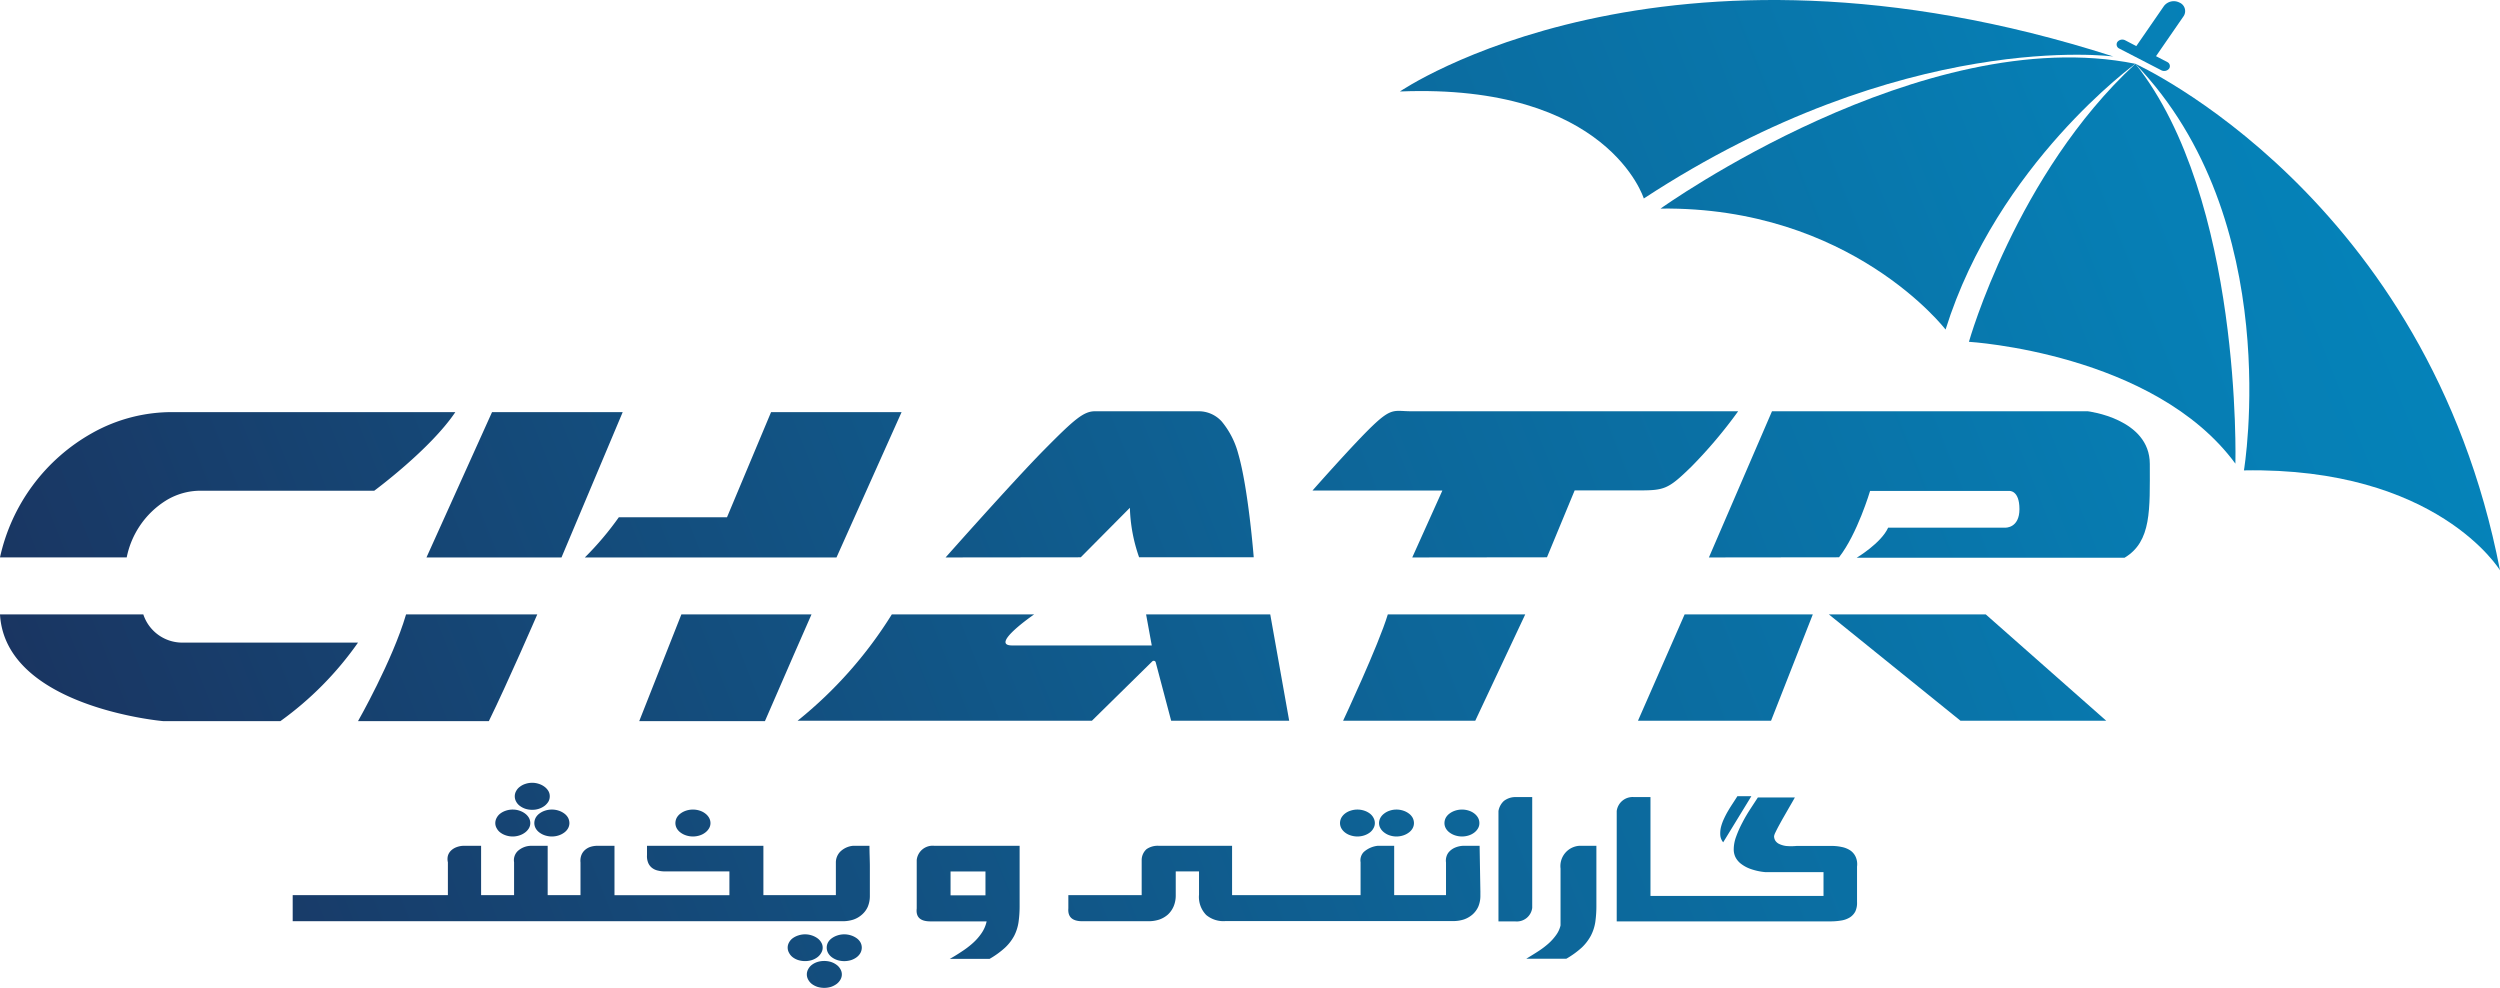 <svg xmlns="http://www.w3.org/2000/svg" xmlns:xlink="http://www.w3.org/1999/xlink" viewBox="0 0 322.18 127.31"><defs><style>.cls-1{fill:url(#linear-gradient);}.cls-2{fill:url(#linear-gradient-2);}.cls-3{fill:url(#linear-gradient-3);}.cls-4{fill:url(#linear-gradient-4);}.cls-5{fill:url(#linear-gradient-5);}.cls-6{fill:url(#linear-gradient-6);}.cls-7{fill:url(#linear-gradient-7);}.cls-8{fill:url(#linear-gradient-8);}.cls-9{fill:url(#linear-gradient-9);}.cls-10{fill:url(#linear-gradient-10);}.cls-11{fill:url(#linear-gradient-11);}.cls-12{fill:url(#linear-gradient-12);}.cls-13{fill:url(#linear-gradient-13);}.cls-14{fill:url(#linear-gradient-14);}.cls-15{fill:url(#linear-gradient-15);}.cls-16{fill:url(#linear-gradient-16);}.cls-17{fill:url(#linear-gradient-17);}.cls-18{fill:url(#linear-gradient-18);}.cls-19{fill:url(#linear-gradient-19);}.cls-20{fill:url(#linear-gradient-20);}.cls-21{fill:url(#linear-gradient-21);}.cls-22{fill:url(#linear-gradient-22);}.cls-23{fill:url(#linear-gradient-23);}.cls-24{fill:url(#linear-gradient-24);}.cls-25{fill:url(#linear-gradient-25);}.cls-26{fill:url(#linear-gradient-26);}.cls-27{fill:url(#linear-gradient-27);}.cls-28{fill:url(#linear-gradient-28);}.cls-29{fill:url(#linear-gradient-29);}.cls-30{fill:url(#linear-gradient-30);}.cls-31{fill:url(#linear-gradient-31);}.cls-32{fill:url(#linear-gradient-32);}.cls-33{fill:url(#linear-gradient-33);}.cls-34{fill:url(#linear-gradient-34);}.cls-35{fill:url(#linear-gradient-35);}</style><linearGradient id="linear-gradient" x1="2.61" y1="97.86" x2="318.21" y2="-27.41" gradientUnits="userSpaceOnUse"><stop offset="0" stop-color="#1a3460"/><stop offset="0.11" stop-color="#173f6d"/><stop offset="0.51" stop-color="#0d6699"/><stop offset="0.82" stop-color="#067eb4"/><stop offset="1" stop-color="#0487be"/></linearGradient><linearGradient id="linear-gradient-2" x1="11.62" y1="120.56" x2="327.22" y2="-4.72" xlink:href="#linear-gradient"/><linearGradient id="linear-gradient-3" x1="18.69" y1="138.36" x2="334.29" y2="13.09" xlink:href="#linear-gradient"/><linearGradient id="linear-gradient-4" x1="23.36" y1="150.14" x2="338.97" y2="24.87" xlink:href="#linear-gradient"/><linearGradient id="linear-gradient-5" x1="8.33" y1="112.25" x2="323.93" y2="-13.02" xlink:href="#linear-gradient"/><linearGradient id="linear-gradient-6" x1="-6.84" y1="74.06" x2="308.77" y2="-51.21" xlink:href="#linear-gradient"/><linearGradient id="linear-gradient-7" x1="-0.64" y1="89.68" x2="314.97" y2="-35.6" xlink:href="#linear-gradient"/><linearGradient id="linear-gradient-8" x1="4.22" y1="101.91" x2="319.82" y2="-23.36" xlink:href="#linear-gradient"/><linearGradient id="linear-gradient-9" x1="10.67" y1="118.16" x2="326.27" y2="-7.11" xlink:href="#linear-gradient"/><linearGradient id="linear-gradient-10" x1="15.89" y1="131.31" x2="331.49" y2="6.03" xlink:href="#linear-gradient"/><linearGradient id="linear-gradient-11" x1="24.27" y1="152.43" x2="339.88" y2="27.16" xlink:href="#linear-gradient"/><linearGradient id="linear-gradient-12" x1="0.67" y1="92.96" x2="316.27" y2="-32.31" xlink:href="#linear-gradient"/><linearGradient id="linear-gradient-13" x1="6.06" y1="106.55" x2="321.66" y2="-18.72" xlink:href="#linear-gradient"/><linearGradient id="linear-gradient-14" x1="17.33" y1="134.94" x2="332.93" y2="9.66" xlink:href="#linear-gradient"/><linearGradient id="linear-gradient-15" x1="23.31" y1="150.01" x2="338.91" y2="24.73" xlink:href="#linear-gradient"/><linearGradient id="linear-gradient-16" x1="28.51" y1="163.1" x2="344.11" y2="37.83" xlink:href="#linear-gradient"/><linearGradient id="linear-gradient-17" x1="32.71" y1="173.69" x2="348.32" y2="48.42" xlink:href="#linear-gradient"/><linearGradient id="linear-gradient-18" x1="10.89" y1="118.72" x2="326.5" y2="-6.55" xlink:href="#linear-gradient"/><linearGradient id="linear-gradient-19" x1="13.22" y1="124.58" x2="328.82" y2="-0.69" xlink:href="#linear-gradient"/><linearGradient id="linear-gradient-20" x1="14.06" y1="126.71" x2="329.67" y2="1.44" xlink:href="#linear-gradient"/><linearGradient id="linear-gradient-21" x1="14.75" y1="128.44" x2="330.35" y2="3.17" xlink:href="#linear-gradient"/><linearGradient id="linear-gradient-22" x1="17.22" y1="134.67" x2="332.83" y2="9.4" xlink:href="#linear-gradient"/><linearGradient id="linear-gradient-23" x1="18.85" y1="138.77" x2="334.45" y2="13.5" xlink:href="#linear-gradient"/><linearGradient id="linear-gradient-24" x1="26.22" y1="157.33" x2="341.82" y2="32.06" xlink:href="#linear-gradient"/><linearGradient id="linear-gradient-25" x1="25.39" y1="155.25" x2="340.99" y2="29.97" xlink:href="#linear-gradient"/><linearGradient id="linear-gradient-26" x1="24.7" y1="153.51" x2="340.31" y2="28.24" xlink:href="#linear-gradient"/><linearGradient id="linear-gradient-27" x1="25.41" y1="155.3" x2="341.02" y2="30.03" xlink:href="#linear-gradient"/><linearGradient id="linear-gradient-28" x1="29.57" y1="165.77" x2="345.17" y2="40.49" xlink:href="#linear-gradient"/><linearGradient id="linear-gradient-29" x1="28.88" y1="164.04" x2="344.48" y2="38.77" xlink:href="#linear-gradient"/><linearGradient id="linear-gradient-30" x1="30.66" y1="168.53" x2="346.27" y2="43.26" xlink:href="#linear-gradient"/><linearGradient id="linear-gradient-31" x1="30.72" y1="168.67" x2="346.32" y2="43.4" xlink:href="#linear-gradient"/><linearGradient id="linear-gradient-32" x1="33.25" y1="175.05" x2="348.85" y2="49.77" xlink:href="#linear-gradient"/><linearGradient id="linear-gradient-33" x1="36.15" y1="182.35" x2="351.75" y2="57.08" xlink:href="#linear-gradient"/><linearGradient id="linear-gradient-34" x1="37.11" y1="184.78" x2="352.72" y2="59.51" xlink:href="#linear-gradient"/><linearGradient id="linear-gradient-35" x1="35.26" y1="180.11" x2="350.86" y2="54.83" xlink:href="#linear-gradient"/></defs><title>Asset 1</title><g id="Layer_2" data-name="Layer 2"><g id="Layer_1-2" data-name="Layer 1"><path class="cls-1" d="M180.41,11.79s33.76-23.2,91.94-4.51c0,0-27-3.64-60.51,18.3C211.84,25.58,207.25,10.71,180.41,11.79Z"/><path class="cls-2" d="M214,26.88S247.77,2.7,275.19,8.22c0,0-17.78,12.88-24.46,34.25C250.73,42.47,238.55,26.59,214,26.88Z"/><path class="cls-3" d="M275.19,8.22c-15.36,14.18-21.45,35.83-21.45,35.83s23.83,1.41,34.34,15.7C288.08,59.75,289,25.58,275.19,8.22Z"/><path class="cls-4" d="M322.18,73.5s-8.05-13.32-33-12.88c0,0,5.43-32.23-14-52.4C275.19,8.22,312.83,25.22,322.18,73.5Z"/><path class="cls-5" d="M280.87.33a1.6,1.6,0,0,0-2,.45l-3.56,5.16-1.44-.75a.81.81,0,0,0-1,.22.58.58,0,0,0,.25.85l5.42,2.8a.81.81,0,0,0,1-.22.58.58,0,0,0-.25-.85l-1.44-.75,3.56-5.16A1.19,1.19,0,0,0,280.87.33Z"/><path class="cls-6" d="M58.68,53.11c-3.22,4.8-10.45,10.13-10.45,10.13H25.92a8.5,8.5,0,0,0-4.59,1.3,11.24,11.24,0,0,0-5,7.29H0A24.34,24.34,0,0,1,11.93,55.78a21,21,0,0,1,10.38-2.67Z"/><polygon class="cls-7" points="63.41 53.11 80.25 53.11 72.36 71.84 54.96 71.84 63.41 53.11"/><path class="cls-8" d="M75.37,71.84a39.23,39.23,0,0,0,4.38-5.18H93.69l5.68-13.55h16.82L107.8,71.84Z"/><path class="cls-9" d="M121.86,71.84S130.58,62,134.53,58,139.66,53,141.12,53h13.32a4,4,0,0,1,3,1.31,10.85,10.85,0,0,1,2.13,4.15c1.31,4.49,2,13.36,2,13.36H146.8a20.91,20.91,0,0,1-1.19-6.38l-6.33,6.38Z"/><path class="cls-10" d="M182,71.84l3.88-8.62H169.14s5.35-6.07,7.81-8.41S179.74,53,181.87,53H224a60.67,60.67,0,0,1-6,7.11c-3.07,3-3.5,3.09-7,3.09h-8.07l-3.57,8.62Z"/><path class="cls-11" d="M220.23,71.84,228.36,53h40.69s8,.94,8,6.79.25,10-3.26,12.09H239.27S242.43,70,243.33,68h15.12s1.8.07,1.8-2.39-1.3-2.34-1.3-2.34H241s-1.63,5.52-4,8.55Z"/><path class="cls-12" d="M0,79.18H18.47a5.29,5.29,0,0,0,5.26,3.63H46.14a42.42,42.42,0,0,1-10,10.12H21S.69,91.15,0,79.18Z"/><path class="cls-13" d="M46.14,92.93s4.44-7.79,6.19-13.75H69.24S65.42,88,63,92.93Z"/><path class="cls-14" d="M102.79,92.88a54.38,54.38,0,0,0,12.14-13.7h18.34s-5.82,4-2.84,4h18l-.73-4h16l2.44,13.7H150.93l-2-7.56a.27.27,0,0,0-.43-.09l-7.78,7.65Z"/><path class="cls-15" d="M173.09,92.88s4.57-9.74,5.76-13.7h17.71l-6.44,13.7Z"/><polygon class="cls-16" points="211.09 92.88 217.1 79.18 233.62 79.18 228.24 92.88 211.09 92.88"/><polygon class="cls-17" points="235.69 79.18 255.91 79.18 271.43 92.88 252.65 92.88 235.69 79.18"/><path class="cls-18" d="M87.81,79.18h16.77s-4.09,9.3-6,13.75H82.38Z"/><path class="cls-19" d="M67,103.86a2.51,2.51,0,0,0,.71.37,2.75,2.75,0,0,0,.88.13,2.6,2.6,0,0,0,1.58-.5,2,2,0,0,0,.5-.55,1.37,1.37,0,0,0,.18-.69,1.33,1.33,0,0,0-.18-.68,1.87,1.87,0,0,0-.5-.55,2.45,2.45,0,0,0-.72-.37,2.72,2.72,0,0,0-.86-.14,2.75,2.75,0,0,0-.88.14,2.28,2.28,0,0,0-.71.37,1.57,1.57,0,0,0-.48.55,1.33,1.33,0,0,0-.18.68,1.37,1.37,0,0,0,.18.69A1.66,1.66,0,0,0,67,103.86Z"/><path class="cls-20" d="M64.48,107.29a2.45,2.45,0,0,0,.72.37,2.75,2.75,0,0,0,.88.14,2.72,2.72,0,0,0,.86-.14,2.45,2.45,0,0,0,.72-.37,1.87,1.87,0,0,0,.5-.55,1.31,1.31,0,0,0,.18-.66,1.42,1.42,0,0,0-.18-.69,1.87,1.87,0,0,0-.5-.55,2.45,2.45,0,0,0-.72-.37,2.72,2.72,0,0,0-.86-.14,2.75,2.75,0,0,0-.88.14,2.45,2.45,0,0,0-.72.37,1.64,1.64,0,0,0-.47.55,1.42,1.42,0,0,0-.18.69,1.31,1.31,0,0,0,.18.66A1.64,1.64,0,0,0,64.48,107.29Z"/><path class="cls-21" d="M69.52,104.84a1.71,1.71,0,0,0-.49.55,1.53,1.53,0,0,0-.17.69,1.41,1.41,0,0,0,.17.66,1.71,1.71,0,0,0,.49.55,2.45,2.45,0,0,0,.72.37,2.84,2.84,0,0,0,.88.14,2.8,2.8,0,0,0,.88-.14,2.45,2.45,0,0,0,.72-.37,1.71,1.71,0,0,0,.49-.55,1.41,1.41,0,0,0,.17-.66,1.53,1.53,0,0,0-.17-.69,1.71,1.71,0,0,0-.49-.55,2.45,2.45,0,0,0-.72-.37,2.8,2.8,0,0,0-.88-.14,2.84,2.84,0,0,0-.88.14A2.45,2.45,0,0,0,69.52,104.84Z"/><path class="cls-22" d="M87.7,107.29a2.45,2.45,0,0,0,.72.37,2.84,2.84,0,0,0,1.76,0,2.28,2.28,0,0,0,.71-.37,1.83,1.83,0,0,0,.49-.55,1.31,1.31,0,0,0,.18-.66,1.42,1.42,0,0,0-.18-.69,1.83,1.83,0,0,0-.49-.55,2.28,2.28,0,0,0-.71-.37,2.84,2.84,0,0,0-1.76,0,2.45,2.45,0,0,0-.72.37,1.71,1.71,0,0,0-.49.55,1.53,1.53,0,0,0-.17.69,1.41,1.41,0,0,0,.17.66A1.71,1.71,0,0,0,87.7,107.29Z"/><path class="cls-23" d="M112.05,109h-2.12a2.72,2.72,0,0,0-1.65.76,2,2,0,0,0-.56,1.39v4.21H98.38V109h-15v1.21a2.24,2.24,0,0,0,.16,1,1.61,1.61,0,0,0,.48.63,1.87,1.87,0,0,0,.71.34,4,4,0,0,0,.86.12H94v3.07H79.19V109H77.05a3,3,0,0,0-1,.15,2,2,0,0,0-.72.44,1.72,1.72,0,0,0-.43.68,2.08,2.08,0,0,0-.09.88v4.21H70.58V109H68.46a2.6,2.6,0,0,0-1.72.66,1.64,1.64,0,0,0-.49,1.46v4.24H62V109H59.85a2.73,2.73,0,0,0-1,.17,2.05,2.05,0,0,0-.73.45,1.52,1.52,0,0,0-.4.67,1.77,1.77,0,0,0,0,.83v4.24h-20v3.36h70.88a4.43,4.43,0,0,0,1.38-.21,3.22,3.22,0,0,0,1.11-.65,2.9,2.9,0,0,0,.74-1,3.56,3.56,0,0,0,.27-1.42v-2.08c0-.47,0-1,0-1.74S112.05,110,112.05,109Z"/><path class="cls-24" d="M107.81,124.34a2.45,2.45,0,0,0-.72-.37,3,3,0,0,0-1.74,0,2.33,2.33,0,0,0-.72.37,1.64,1.64,0,0,0-.47.55,1.39,1.39,0,0,0,0,1.37,1.75,1.75,0,0,0,.47.55,2.57,2.57,0,0,0,.72.37,3,3,0,0,0,1.74,0,2.72,2.72,0,0,0,.72-.37,1.82,1.82,0,0,0,.49-.55,1.33,1.33,0,0,0,0-1.37A1.71,1.71,0,0,0,107.81,124.34Z"/><path class="cls-25" d="M110.4,120.91a2.7,2.7,0,0,0-.72-.36,2.84,2.84,0,0,0-1.76,0,2.7,2.7,0,0,0-.72.36,1.68,1.68,0,0,0-.49.54,1.42,1.42,0,0,0-.17.67,1.46,1.46,0,0,0,.17.68,1.74,1.74,0,0,0,.49.56,2.45,2.45,0,0,0,.72.37,3,3,0,0,0,1.76,0,2.45,2.45,0,0,0,.72-.37,1.74,1.74,0,0,0,.49-.56,1.46,1.46,0,0,0,.17-.68,1.42,1.42,0,0,0-.17-.67A1.68,1.68,0,0,0,110.4,120.91Z"/><path class="cls-26" d="M105.34,123.36a1.74,1.74,0,0,0,.49-.56,1.27,1.27,0,0,0,.19-.68,1.24,1.24,0,0,0-.19-.67,1.68,1.68,0,0,0-.49-.54,2.7,2.7,0,0,0-.72-.36,2.77,2.77,0,0,0-1.74,0,2.56,2.56,0,0,0-.72.36,1.61,1.61,0,0,0-.47.54,1.32,1.32,0,0,0-.18.67,1.36,1.36,0,0,0,.18.68,1.68,1.68,0,0,0,.47.56,2.33,2.33,0,0,0,.72.37,3,3,0,0,0,1.74,0A2.45,2.45,0,0,0,105.34,123.36Z"/><path class="cls-27" d="M118.14,110.83v6.25c-.13,1.12.47,1.67,1.79,1.66h7.22a4.3,4.3,0,0,1-.65,1.51,7,7,0,0,1-1.12,1.28,11.44,11.44,0,0,1-1.43,1.09c-.51.34-1,.65-1.55.95h5.13a11.17,11.17,0,0,0,2-1.45,5.92,5.92,0,0,0,1.18-1.54,5.71,5.71,0,0,0,.55-1.74,14.5,14.5,0,0,0,.14-2.06V109h-11A2.06,2.06,0,0,0,118.14,110.83Zm4.36,1.48H127v3.07H122.5Z"/><path class="cls-28" d="M178.39,107.29a2.28,2.28,0,0,0,.71.37,2.72,2.72,0,0,0,.86.14,2.8,2.8,0,0,0,.88-.14,2.45,2.45,0,0,0,.72-.37,1.71,1.71,0,0,0,.49-.55,1.41,1.41,0,0,0,.17-.66,1.53,1.53,0,0,0-.17-.69,1.71,1.71,0,0,0-.49-.55,2.45,2.45,0,0,0-.72-.37,2.8,2.8,0,0,0-.88-.14,2.72,2.72,0,0,0-.86.14,2.28,2.28,0,0,0-.71.37,1.71,1.71,0,0,0-.49.55,1.42,1.42,0,0,0-.18.69,1.31,1.31,0,0,0,.18.66A1.71,1.71,0,0,0,178.39,107.29Z"/><path class="cls-29" d="M173.34,107.29a2.23,2.23,0,0,0,.72.37,2.8,2.8,0,0,0,1.75,0,2.45,2.45,0,0,0,.72-.37,1.64,1.64,0,0,0,.47-.55,1.31,1.31,0,0,0,.18-.66,1.42,1.42,0,0,0-.18-.69,1.64,1.64,0,0,0-.47-.55,2.45,2.45,0,0,0-.72-.37,2.8,2.8,0,0,0-1.75,0,2.23,2.23,0,0,0-.72.37,1.8,1.8,0,0,0-.48.55,1.53,1.53,0,0,0-.17.69,1.41,1.41,0,0,0,.17.66A1.8,1.8,0,0,0,173.34,107.29Z"/><path class="cls-30" d="M190.68,109h-2.13a3.07,3.07,0,0,0-1,.22,2.19,2.19,0,0,0-.72.47,1.53,1.53,0,0,0-.41.66,1.78,1.78,0,0,0-.07.8v4.21h-6.68V109h-2.12a3.22,3.22,0,0,0-1.8.8,1.54,1.54,0,0,0-.41,1.32v4.24H158.78V109h-9.43a2.53,2.53,0,0,0-1.59.43,1.9,1.9,0,0,0-.63,1.38v4.55h-9.45v1.7c-.09,1.12.52,1.67,1.83,1.66H148a4.45,4.45,0,0,0,1.39-.21,3.36,3.36,0,0,0,1.12-.65,3.11,3.11,0,0,0,.74-1.06,3.63,3.63,0,0,0,.27-1.44v-.55c0-.2,0-.49,0-.88s0-.93,0-1.63h3l0,3a3.33,3.33,0,0,0,.93,2.62,3.45,3.45,0,0,0,2.48.78h29.34a4.45,4.45,0,0,0,1.39-.21,3.36,3.36,0,0,0,1.12-.65,3,3,0,0,0,.73-1,3.56,3.56,0,0,0,.27-1.42V115a.57.57,0,0,0,0-.13Z"/><path class="cls-31" d="M190,104.84a2.28,2.28,0,0,0-.71-.37,2.84,2.84,0,0,0-1.76,0,2.45,2.45,0,0,0-.72.37,1.71,1.71,0,0,0-.49.55,1.53,1.53,0,0,0-.17.69,1.41,1.41,0,0,0,.17.66,1.71,1.71,0,0,0,.49.55,2.45,2.45,0,0,0,.72.37,2.84,2.84,0,0,0,1.76,0,2.28,2.28,0,0,0,.71-.37,1.8,1.8,0,0,0,.48-.55,1.3,1.3,0,0,0,.17-.66,1.41,1.41,0,0,0-.17-.69A1.8,1.8,0,0,0,190,104.84Z"/><path class="cls-32" d="M197.46,117V102.72h-2.14a2.43,2.43,0,0,0-1.51.5,2.28,2.28,0,0,0-.7,1.3v14.22h2.14A2,2,0,0,0,197.46,117Z"/><path class="cls-33" d="M201.11,111.93v7.33a3.4,3.4,0,0,1-.57,1.24,6.58,6.58,0,0,1-1,1.11,10.84,10.84,0,0,1-1.33,1c-.49.32-1,.63-1.51.94h5.16a11.28,11.28,0,0,0,2-1.45,6.1,6.1,0,0,0,1.17-1.54,5.72,5.72,0,0,0,.56-1.74,14.5,14.5,0,0,0,.14-2.06V109h-2.2A2.62,2.62,0,0,0,201.11,111.93Z"/><path class="cls-34" d="M238.47,109.61a3.07,3.07,0,0,0-1.14-.46,6,6,0,0,0-1.43-.13h-4.4a7,7,0,0,1-1.35,0,3,3,0,0,1-.89-.27,1.2,1.2,0,0,1-.48-.43,1.1,1.1,0,0,1-.15-.57,1.75,1.75,0,0,1,.18-.49c.12-.25.27-.55.45-.88s.38-.7.6-1.08l.63-1.1.52-.9.3-.53h-4.77l-1,1.53c-.36.56-.7,1.13-1,1.72a13.73,13.73,0,0,0-.79,1.77,4.78,4.78,0,0,0-.32,1.67,2.26,2.26,0,0,0,.22,1,2.49,2.49,0,0,0,.72.86,4.43,4.43,0,0,0,1.25.67,7.76,7.76,0,0,0,1.84.4H235v3.07H212.7V102.72h-2.14a2.07,2.07,0,0,0-2.21,1.8c0,1.22,0,2.41,0,3.59s0,2.34,0,3.51,0,2.33,0,3.51,0,2.38,0,3.61h27.46a8.26,8.26,0,0,0,1.46-.11,3,3,0,0,0,1.12-.4,2,2,0,0,0,.71-.77,2.61,2.61,0,0,0,.22-1.22v-4.56a2.32,2.32,0,0,0-.17-1.24A2,2,0,0,0,238.47,109.61Z"/><path class="cls-35" d="M222.07,108.55s0,0,0,0l3.63-5.94H223.9c-.14.23-.32.5-.52.81s-.42.64-.63,1a11.13,11.13,0,0,0-.57,1.08,6,6,0,0,0-.4,1.11,3.48,3.48,0,0,0-.08,1.05A1.63,1.63,0,0,0,222.07,108.55Z"/></g></g></svg>